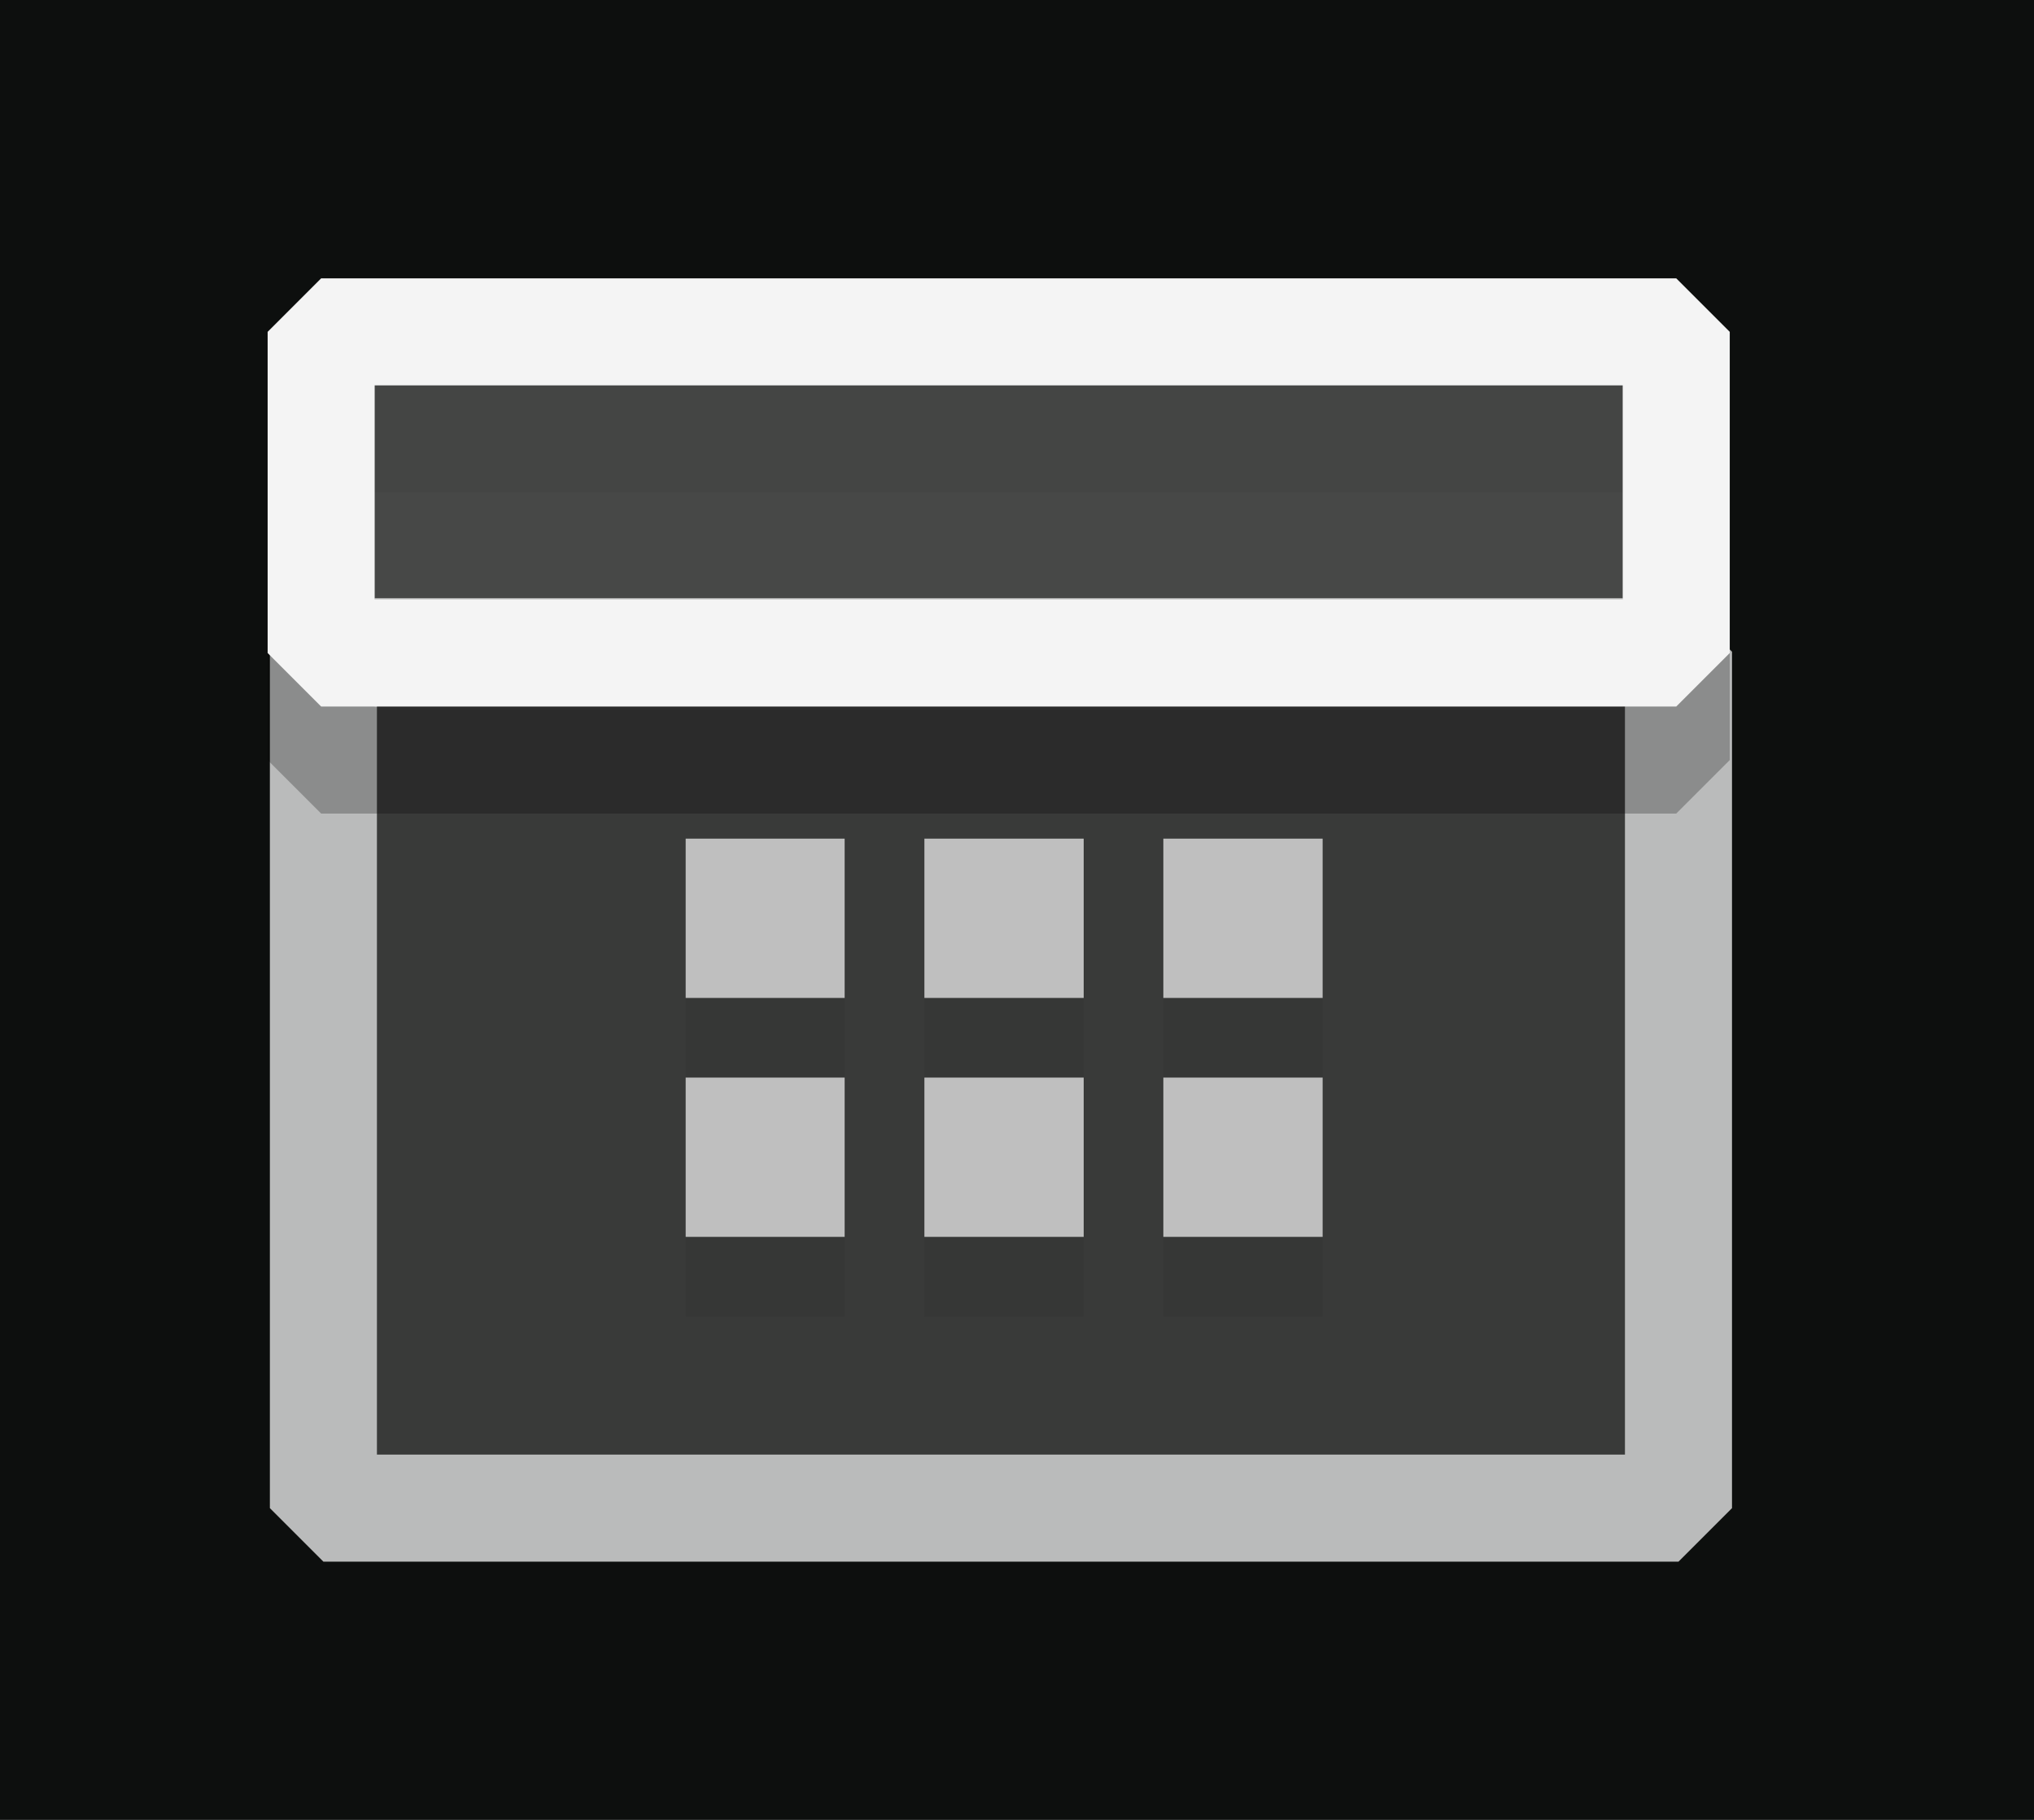<svg xmlns="http://www.w3.org/2000/svg" xmlns:xlink="http://www.w3.org/1999/xlink" viewBox="0 0 19 17">
  <defs>
    <style>
      .cls-1 {
        clip-path: url(#clip-Calendar_Icon_for_Dark_Theme);
      }

      .cls-2 {
        opacity: 0.75;
      }

      .cls-3 {
        fill: rgba(244,244,244,0.25);
      }

      .cls-4, .cls-5, .cls-6 {
        fill: none;
      }

      .cls-4 {
        stroke: #f4f4f4;
      }

      .cls-4, .cls-5 {
        stroke-miterlimit: 1;
      }

      .cls-5 {
        stroke: #000;
        opacity: 0.25;
      }

      .cls-7 {
        fill: rgba(0,0,0,0.06);
      }

      .cls-7, .cls-8 {
        fill-rule: evenodd;
      }

      .cls-8 {
        fill: #bfbfbf;
      }

      .cls-9 {
        fill: #0d0f0e;
      }
    </style>
    <clipPath id="clip-Calendar_Icon_for_Dark_Theme">
      <rect width="19" height="17"/>
    </clipPath>
  </defs>
  <g id="Calendar_Icon_for_Dark_Theme" class="cls-1">
    <rect class="cls-9" width="19" height="17"/>
    <g id="Group_31963" data-name="Group 31963" transform="translate(3 3.1)">
      <g id="Group_22148" data-name="Group 22148" class="cls-2" transform="translate(0.021 2.988)">
        <path id="Path_275" data-name="Path 275" class="cls-3" d="M522.4,709.6v8h12.658v-8Z" transform="translate(-522.4 -709.6)"/>
        <path id="Path_276" data-name="Path 276" class="cls-4" d="M522.4,709.6v8h12.658v-8Z" transform="translate(-522.4 -709.6)"/>
      </g>
      <path id="Path_45302" data-name="Path 45302" class="cls-5" d="M779.9,838.1h12.658v3H779.9Z" transform="translate(-779.9 -837.1)"/>
      <path id="Path_45303" data-name="Path 45303" class="cls-3" d="M792.558,837.1H779.9v3h12.658Z" transform="translate(-779.9 -837.1)"/>
      <path id="Path_45304" data-name="Path 45304" class="cls-4" d="M779.9,837.1h12.658v3H779.9Z" transform="translate(-779.9 -837.1)"/>
    </g>
    <g id="Group_31975" data-name="Group 31975" transform="translate(-231.55 -5031)">
      <g id="view-compact" transform="translate(235 5035)">
        <g id="Group_13706" data-name="Group 13706" transform="translate(0 0)">
          <g id="view-compact-2" data-name="view-compact">
            <g id="Group_13699" data-name="Group 13699">
              <rect id="Rectangle_13818" data-name="Rectangle 13818" class="cls-6" width="11.907" height="12"/>
            </g>
            <g id="Group_13704" data-name="Group 13704" transform="translate(2.952 4.579)">
              <path id="Path_8486" data-name="Path 8486" class="cls-7" d="M629.485,71.232v1.488H628V71.232Zm2.233,0v1.488h-1.488V71.232Zm2.232,0v1.488h-1.488V71.232ZM629.485,69v1.488H628V69Zm2.233,0v1.488h-1.488V69Zm2.232,0v1.488h-1.488V69Z" transform="translate(-627.997 -69)"/>
            </g>
            <g id="Group_13705" data-name="Group 13705" transform="translate(2.952 3.834)">
              <path id="Path_8487" data-name="Path 8487" class="cls-8" d="M629.485,71.232v1.488H628V71.232Zm2.233,0v1.488h-1.488V71.232Zm2.232,0v1.488h-1.488V71.232ZM629.485,69v1.488H628V69Zm2.233,0v1.488h-1.488V69Zm2.232,0v1.488h-1.488V69Z" transform="translate(-627.997 -69)"/>
            </g>
          </g>
        </g>
      </g>
    </g>
  </g>
</svg>
